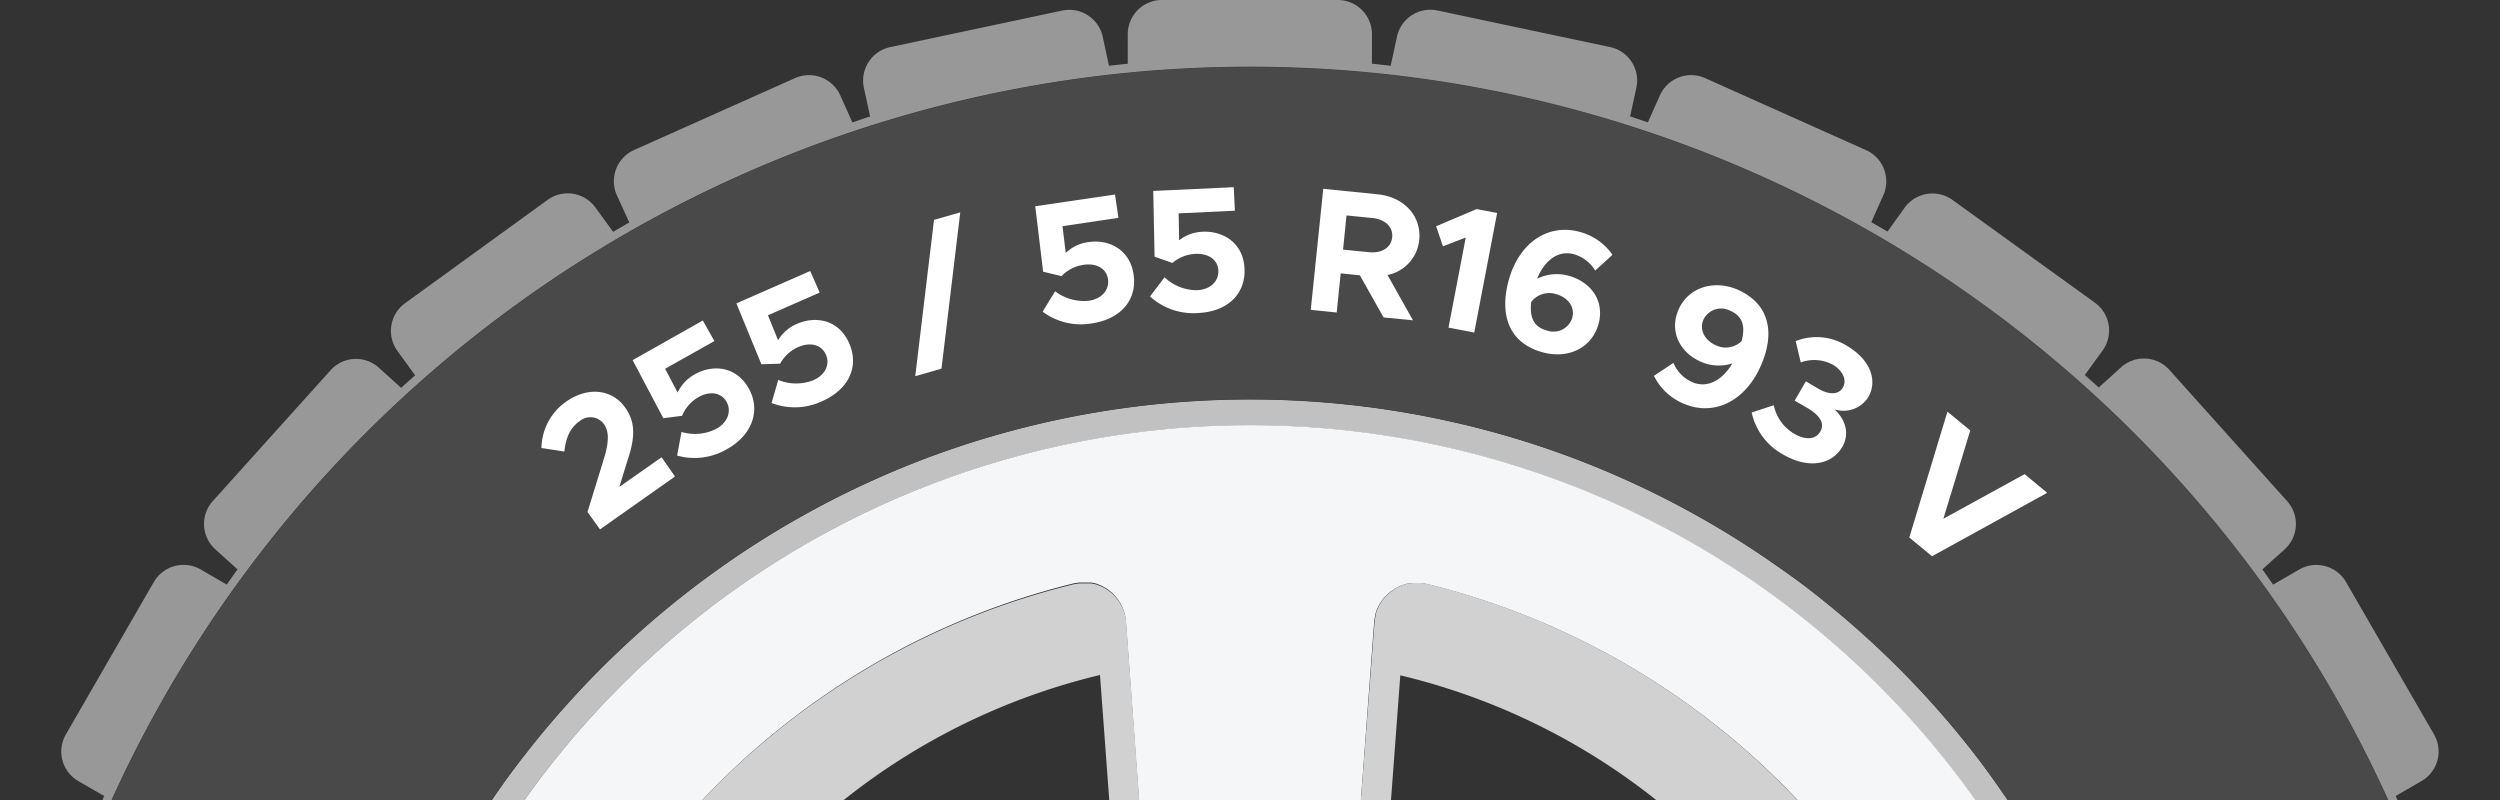 <svg id="Calque_1" data-name="Calque 1" xmlns="http://www.w3.org/2000/svg" viewBox="0 0 400 128.01"><rect x="0" y="0" width="400" height="128.01" fill="#333333" stroke="none"/><defs><style>.cls-1{fill:none;}.cls-2{fill:#575757;}.cls-3{fill:#c1c1c1;}.cls-4{fill:#989899;}.cls-5{fill:#4a4949;}.cls-6{fill:#f4f6f8;}.cls-7{fill:#d1d1d1;}.cls-8{fill:#fff;}</style></defs><title>Plan de travail 3</title><path class="cls-1" d="M228.35,93.37h0A121.32,121.32,0,0,1,287.59,128h0A121.45,121.45,0,0,0,228.35,93.37Z"/><path class="cls-1" d="M227.23,93.21h-.15l.29,0Z"/><path class="cls-1" d="M171.64,93.38a7.89,7.89,0,0,1,1.2-.18,7.22,7.22,0,0,0-1.21.18A121.55,121.55,0,0,0,112.38,128h0A121.54,121.54,0,0,1,171.64,93.38Z"/><path class="cls-2" d="M200,10.67A200,200,0,0,0,17.87,128h0a200,200,0,0,1,364.18,0h.08A200,200,0,0,0,200,10.67Z"/><path class="cls-3" d="M315.43,120q-3.27-4.16-6.82-8.07-2.37-2.61-4.86-5.1a149.09,149.09,0,0,0-13.17-11.68Q287.81,93,284.93,91a145.35,145.35,0,0,0-15-9.36q-4.68-2.55-9.56-4.75-6.49-2.94-13.32-5.26c-1.14-.38-2.28-.75-3.43-1.11a147.46,147.46,0,0,0-90.71,1.12c-1.13.38-2.26.78-3.39,1.19a146.94,146.94,0,0,0-40.14,22.39q-5.55,4.36-10.65,9.23-3.83,3.64-7.37,7.55-4.74,5.22-9,10.87c-.71.94-1.4,1.89-2.08,2.85-.55.77-1.08,1.54-1.61,2.32h5.23a142.3,142.3,0,0,1,232.14,0h5.19c-.53-.78-1.06-1.55-1.6-2.32Q317.61,122.81,315.43,120Z"/><path class="cls-4" d="M200,10.67A200,200,0,0,1,382.13,128h1.47c-.1-.22-.19-.43-.29-.64l4.13-2.39a5.46,5.46,0,0,0,2-7.47h0L375.36,93.12a5.49,5.49,0,0,0-7.48-2l-4.18,2.42c-.58-.81-1.13-1.63-1.72-2.44l3.56-3.2a5.47,5.47,0,0,0,.4-7.72h0l-18.84-21a5.47,5.47,0,0,0-7.73-.41l-3.57,3.23c-.73-.68-1.48-1.32-2.23-2l2.84-3.91a5.49,5.49,0,0,0-1.21-7.65L312.41,32a5.49,5.49,0,0,0-7.65,1.21L302,37.05c-.86-.51-1.73-1-2.59-1.5l1.95-4.38A5.48,5.48,0,0,0,298.53,24h0L272.8,12.49a5.47,5.47,0,0,0-7.21,2.76h0l-1.93,4.33c-.94-.31-1.88-.65-2.84-.95l1-4.62a5.45,5.45,0,0,0-4.21-6.48h0L230,1.68a5.46,5.46,0,0,0-6.49,4.21h0l-1,4.63-3-.33V5.48A5.46,5.46,0,0,0,214.08,0H185.91a5.47,5.47,0,0,0-5.47,5.47V10.2c-1,.1-2,.2-3,.33l-1-4.64A5.48,5.48,0,0,0,170,1.68L142.42,7.54a5.47,5.47,0,0,0-4.2,6.49l1,4.61c-1,.3-1.89.64-2.84.95l-1.93-4.32a5.49,5.49,0,0,0-7.23-2.78L101.46,24a5.47,5.47,0,0,0-2.77,7.22l2,4.38c-.87.49-1.73,1-2.59,1.49l-2.82-3.87A5.48,5.48,0,0,0,87.59,32L64.8,48.52a5.47,5.47,0,0,0-1.21,7.63h0l2.83,3.91c-.74.66-1.5,1.3-2.23,2l-3.58-3.23a5.46,5.46,0,0,0-7.72.41L34.05,80.17a5.47,5.47,0,0,0,.4,7.72h0L38,91.1c-.59.8-1.14,1.63-1.72,2.43l-4.18-2.42a5.49,5.49,0,0,0-7.48,2l-14.08,24.4a5.47,5.47,0,0,0,2,7.47h0l4.14,2.39-.29.63h1.47A200,200,0,0,1,200,10.67Z"/><path class="cls-5" d="M80.31,125.69c.68-1,1.37-1.91,2.08-2.85q4.22-5.64,9-10.87,3.54-3.9,7.37-7.55,5.1-4.86,10.65-9.23A146.94,146.94,0,0,1,149.52,72.8c1.13-.41,2.26-.81,3.39-1.19a147.46,147.46,0,0,1,90.71-1.12c1.15.36,2.29.73,3.43,1.11q6.81,2.31,13.32,5.26,4.88,2.2,9.56,4.75a145.35,145.35,0,0,1,15,9.36q2.88,2,5.65,4.22a149.09,149.09,0,0,1,13.17,11.68q2.49,2.49,4.86,5.1,3.56,3.91,6.82,8.07,2.18,2.77,4.23,5.65c.54.77,1.07,1.54,1.6,2.32h60.79a200,200,0,0,0-364.18,0H78.7C79.23,127.23,79.76,126.46,80.31,125.69Z"/><path class="cls-6" d="M171.63,93.38a7.22,7.22,0,0,1,1.21-.18h.8c.13,0,.26,0,.38,0l.31,0,.25,0a3.29,3.29,0,0,1,.43.09l.07,0a6.88,6.88,0,0,1,5.07,6.26L182.24,128h35.5l2.11-28.32a7,7,0,0,1,.15-1s0-.07,0-.1a.45.45,0,0,1,0-.11,2.77,2.77,0,0,1,.12-.41,2.58,2.58,0,0,1,.08-.26c.05-.13.1-.26.16-.39a2.72,2.72,0,0,1,.11-.25,2.91,2.91,0,0,1,.18-.35c.05-.08.09-.17.14-.26l.2-.3a2.48,2.48,0,0,1,.19-.26c.06-.09.14-.18.21-.27l.21-.25.25-.25.22-.21a3.61,3.61,0,0,1,.3-.25,1.2,1.2,0,0,1,.21-.17l.34-.24.2-.13.39-.22.19-.09.42-.19.19-.08.43-.14.22-.06a3.15,3.15,0,0,1,.42-.09l.26,0a2.65,2.65,0,0,1,.38-.05l.31,0h.85l.14,0a7.59,7.59,0,0,1,.92.14h.06A121.45,121.45,0,0,1,287.6,128h28.47a142.3,142.3,0,0,0-232.14,0h28.45A121.55,121.55,0,0,1,171.63,93.38Z"/><path class="cls-7" d="M224.05,108.05a104.88,104.88,0,0,1,41,20h22.56a121.32,121.32,0,0,0-59.24-34.63h-.06a7.59,7.59,0,0,0-.92-.14l-.29,0h-.7l-.31,0a2.65,2.65,0,0,0-.38.05l-.26,0a3.15,3.15,0,0,0-.42.09l-.22.06-.43.14-.19.08-.42.19-.19.09-.39.22-.2.13-.34.24a1.2,1.2,0,0,0-.21.17,3.61,3.61,0,0,0-.3.25l-.22.21-.25.25-.21.25c-.07.09-.15.18-.21.27a2.48,2.48,0,0,0-.19.26l-.2.3c-.05.09-.09.18-.14.26a2.91,2.91,0,0,0-.18.35,2.72,2.72,0,0,0-.11.25c-.06.13-.11.26-.16.39a2.58,2.58,0,0,0-.08.26,2.77,2.77,0,0,0-.12.41.45.45,0,0,0,0,.11s0,.07,0,.1a7,7,0,0,0-.15,1L217.74,128h4.82Z"/><path class="cls-7" d="M175.08,93.43l-.07,0a3.29,3.29,0,0,0-.43-.09l-.25,0-.31,0c-.12,0-.25,0-.38,0h-.8a7.89,7.89,0,0,0-1.2.18A121.54,121.54,0,0,0,112.38,128H135a104.88,104.88,0,0,1,41-20l1.48,20h4.81l-2.09-28.32A6.88,6.88,0,0,0,175.08,93.43Z"/><path class="cls-8" d="M94,81.92l2.67-8.67c.85-2.85.72-4.31-.06-5.43a2.69,2.69,0,0,0-3.9-.41c-1.55,1.09-2.18,2.71-2.41,4.84l-3.67-.57a9.23,9.23,0,0,1,4-7.45c3.39-2.38,7.31-2,9.41,1,1.5,2.13,1.73,4.43.37,8.4L99.1,77.9l6.75-4.74L108,76.24,96,84.7Z"/><path class="cls-8" d="M108.34,72.89l.7-3.78a7.5,7.5,0,0,0,5.57-.5c1.9-1.07,2.45-2.88,1.63-4.33s-2.61-1.79-4.46-.75a6.12,6.12,0,0,0-2.65,3l-3,.38-4.91-9.29,11.23-6.34,1.85,3.29L106.42,59l2,3.81a6.5,6.5,0,0,1,2.73-2.91c3-1.69,6.69-1.23,8.64,2.23s.63,7.41-3.42,9.7A10.26,10.26,0,0,1,108.34,72.89Z"/><path class="cls-8" d="M123.45,64.48l1.07-3.69a7.53,7.53,0,0,0,5.6.05c2-.88,2.72-2.62,2-4.15s-2.41-2-4.36-1.18a6.08,6.08,0,0,0-2.94,2.68l-3,.09-4-9.74,11.81-5.18,1.52,3.45-8.28,3.63,1.62,4a6.42,6.42,0,0,1,3-2.61c3.17-1.39,6.78-.56,8.37,3.07,1.67,3.79-.1,7.44-4.36,9.31A10.28,10.28,0,0,1,123.45,64.48Z"/><path class="cls-8" d="M149.44,35.18l4.2-1.2-3,25-4.2,1.21Z"/><path class="cls-8" d="M166.82,49.87l2-3.27a7.56,7.56,0,0,0,5.39,1.52c2.16-.32,3.31-1.81,3.07-3.46s-1.79-2.6-3.89-2.29a6.07,6.07,0,0,0-3.55,1.81l-2.94-.71L165.64,33l12.76-1.88.55,3.73L170,36.19l.52,4.28a6.43,6.43,0,0,1,3.58-1.73c3.42-.51,6.69,1.24,7.27,5.17.61,4.09-2.07,7.15-6.66,7.83A10.25,10.25,0,0,1,166.82,49.87Z"/><path class="cls-8" d="M184,47.43l2.33-3.06a7.51,7.51,0,0,0,5.2,2.06c2.19-.1,3.48-1.47,3.41-3.14s-1.53-2.77-3.65-2.67a6.14,6.14,0,0,0-3.71,1.45l-2.85-1-.21-10.52,12.88-.6.18,3.76-9,.43.08,4.31a6.42,6.42,0,0,1,3.74-1.37c3.46-.16,6.54,1.91,6.72,5.87.2,4.14-2.77,6.92-7.41,7.13A10.25,10.25,0,0,1,184,47.43Z"/><path class="cls-8" d="M221.37,50.79l-3.79-6.74-3.07-.31L213.87,50l-4.15-.42,2-19.37,8.72.88c4.2.43,7,3.45,6.64,7.28A6.34,6.34,0,0,1,222,44l4.08,7.25Zm-6.48-10.85,4.12.41c2.06.21,3.57-.72,3.74-2.38s-1.13-2.88-3.19-3.09l-4.12-.41Z"/><path class="cls-8" d="M234.52,38l-3.65,1.41-1.09-3.21,6.48-2.75,3.28.63-3.66,19.13-4.12-.79Z"/><path class="cls-8" d="M255.75,51.88c-1.09,3.85-4.92,5.62-9,4.47-5.48-1.55-6.86-6.18-5.32-11.64,1.65-5.84,6.24-9.05,11.43-7.58A9.26,9.26,0,0,1,258,40.77l-2.77,2.52a5.85,5.85,0,0,0-3.39-2.61c-2.43-.68-4.66.86-5.91,3.93a7,7,0,0,1,5.14-.46C254.56,45.13,256.8,48.17,255.75,51.88Zm-4.2-1c.51-1.8-.72-3.29-2.55-3.81a3.64,3.64,0,0,0-4,1.23c-.29,2.4.35,4,2.45,4.56A3.15,3.15,0,0,0,251.55,50.9Z"/><path class="cls-8" d="M281.64,58.72c-2.5,5.53-7.52,8-12.43,5.79a9.24,9.24,0,0,1-4.58-4.38l3.12-2.07a5.79,5.79,0,0,0,3,3.08c2.3,1,4.74-.15,6.43-3a7.05,7.05,0,0,1-5.15-.31c-3.28-1.49-5-4.84-3.44-8.35s5.7-4.82,9.58-3.07C283.32,48.78,284,53.56,281.64,58.72Zm-3-4.11c.64-2.32.24-4-1.75-4.86a3.13,3.13,0,0,0-4.31,1.34c-.77,1.7.21,3.37,1.94,4.15A3.64,3.64,0,0,0,278.62,54.61Z"/><path class="cls-8" d="M280.27,66l3.53-1.16a6.94,6.94,0,0,0,3.31,4.58c1.86,1.08,3.43.85,4.13-.35s.14-2.54-2.15-3.84l-1.94-1.13,1.79-3.09,1.93,1.15c1.83,1.07,3.34,1,4-.17s0-2.68-1.64-3.65a6.26,6.26,0,0,0-5.11-.35l-.81-3.42a9.15,9.15,0,0,1,8.14.73c3.8,2.21,5,5.53,3.5,8.2a4.69,4.69,0,0,1-5.42,2c1.6,1.48,2.53,3.76,1.24,6-1.7,2.92-5.5,3.53-9.42,1.25A10.11,10.11,0,0,1,280.27,66Z"/><path class="cls-8" d="M327.55,78.85,309.12,89,305.49,86l6.1-20.13,3.65,3L310.94,83l13-7.14Z"/></svg>